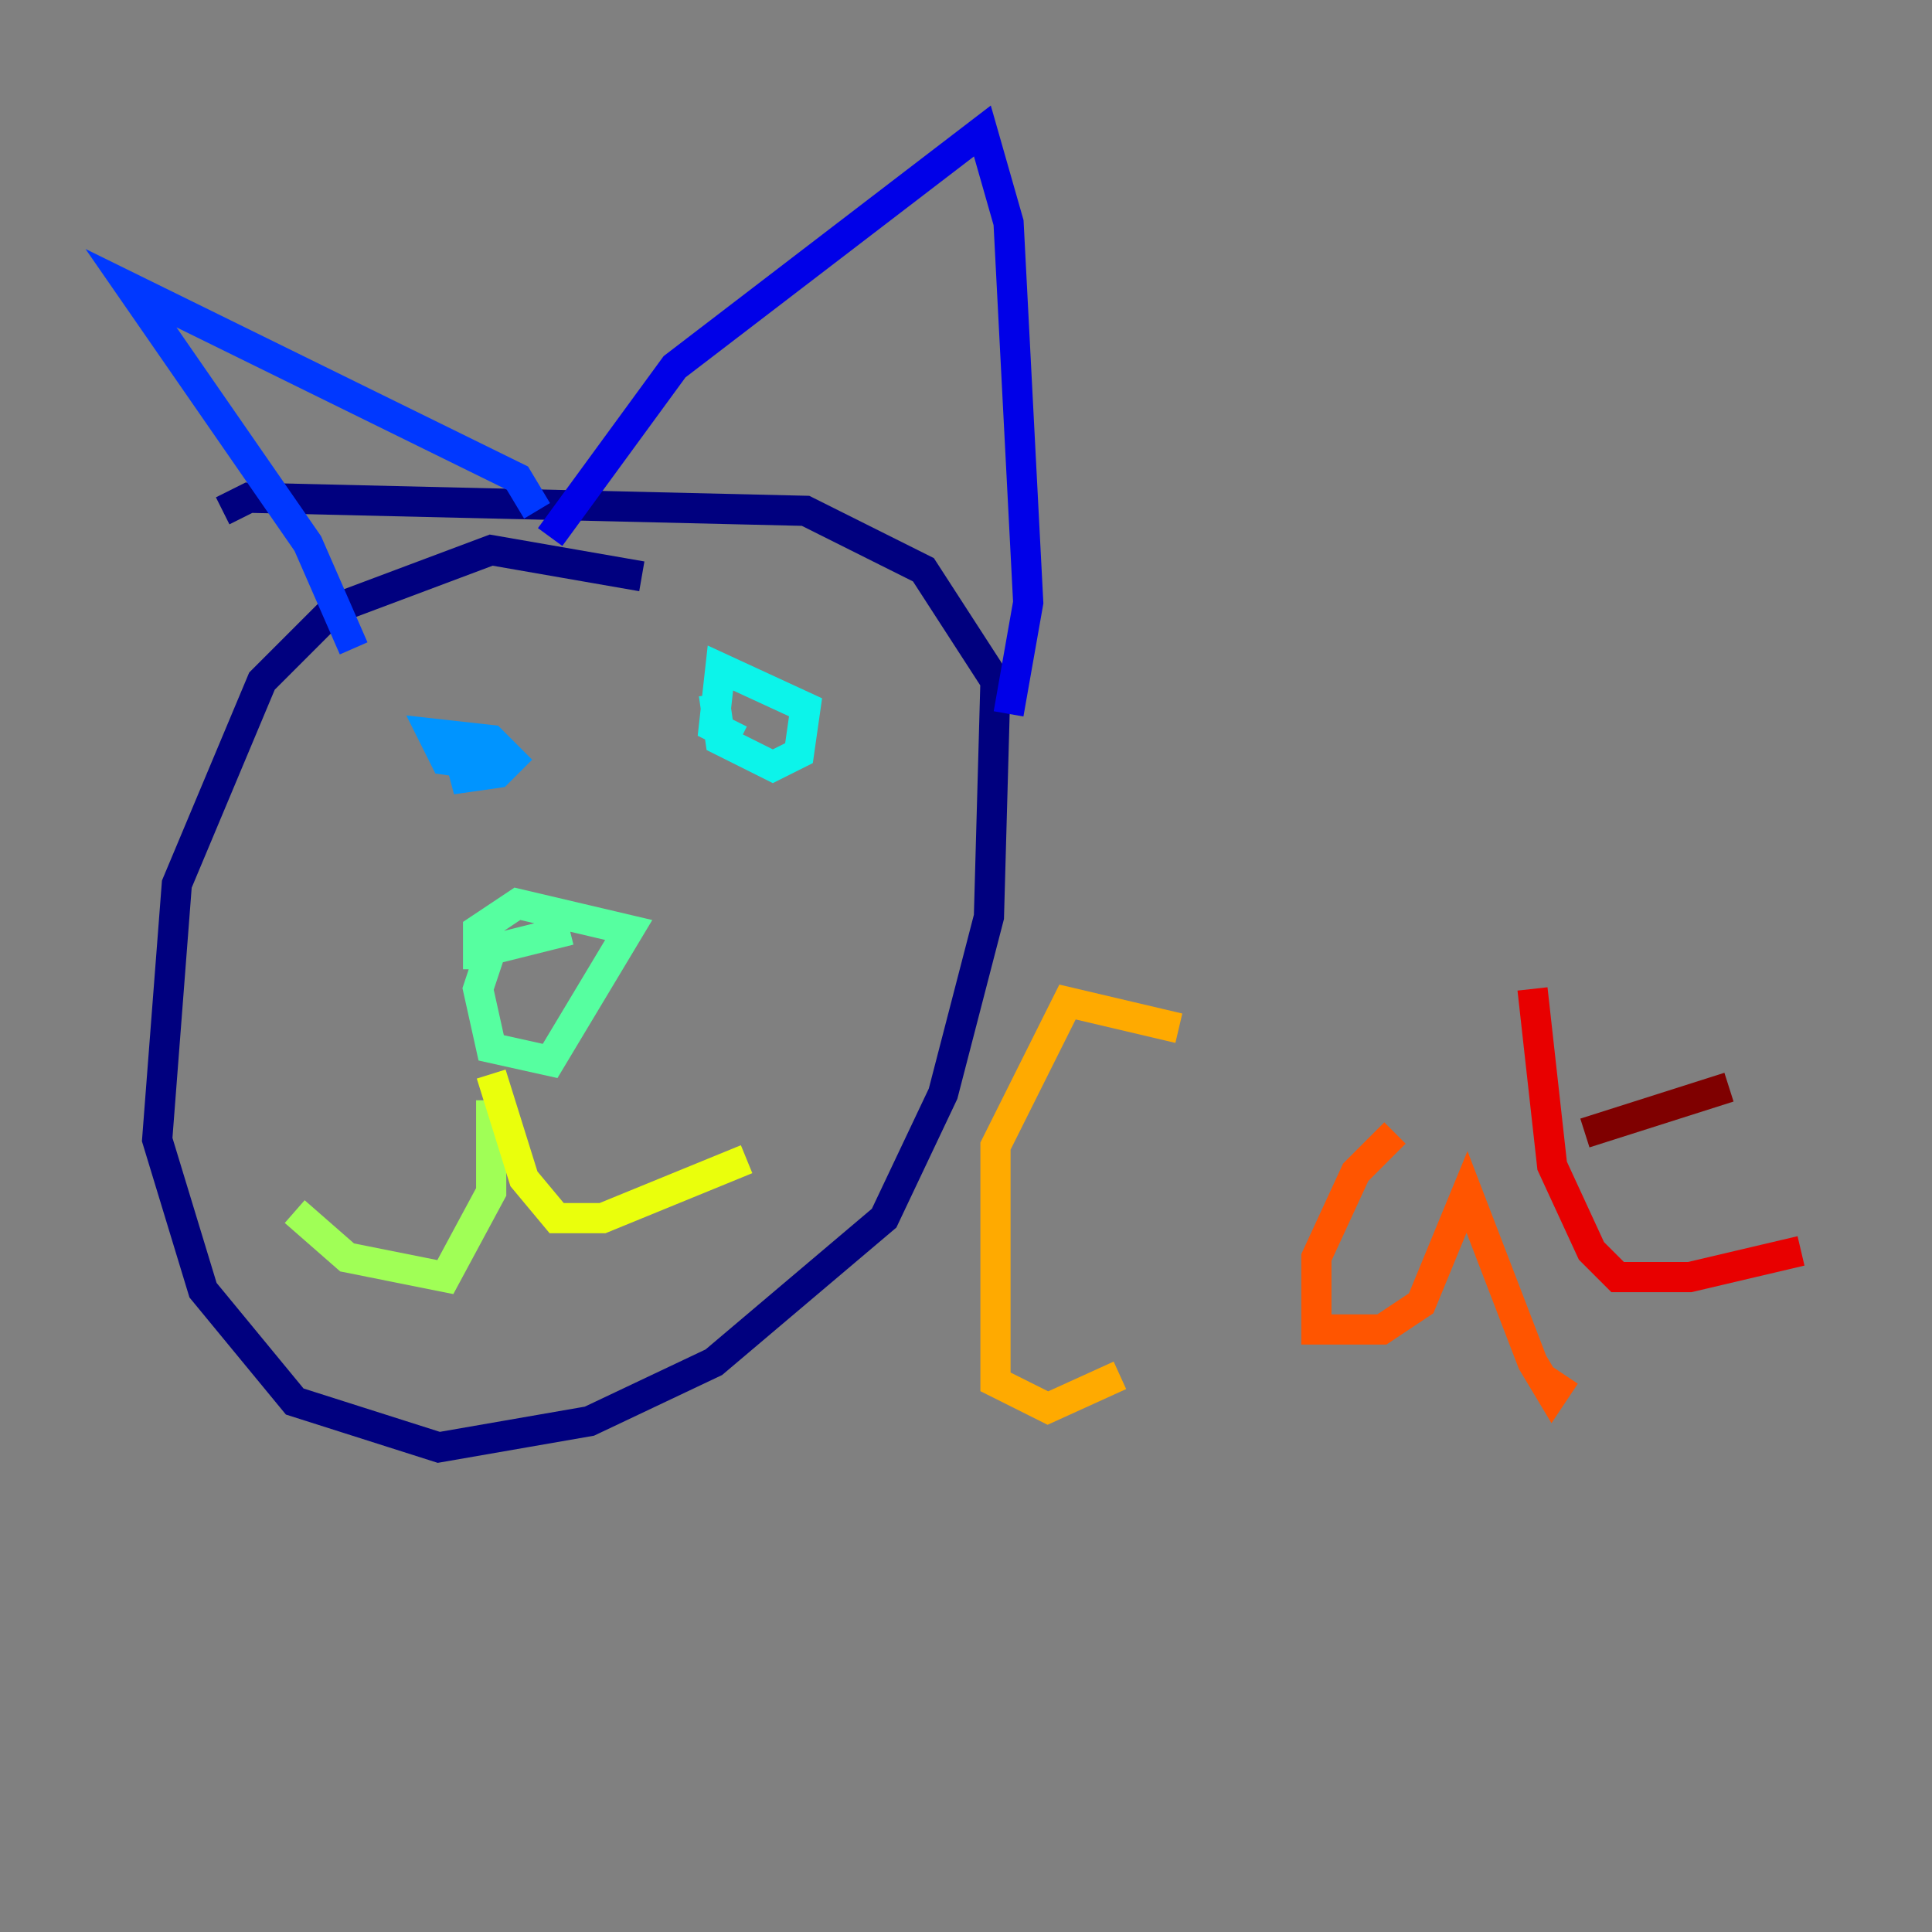 <?xml version="1.0" encoding="utf-8" ?>
<svg baseProfile="tiny" height="128" version="1.2" viewBox="0,0,128,128" width="128" xmlns="http://www.w3.org/2000/svg" xmlns:ev="http://www.w3.org/2001/xml-events" xmlns:xlink="http://www.w3.org/1999/xlink"><rect x="0" y="0" width="128" height="128" fill="#808080" stroke="none"/><defs /><polyline fill="none" points="42.522,38.183 32.542,36.447 22.129,40.352 17.356,45.125 11.715,58.576 10.414,75.498 13.451,85.478 19.525,92.854 29.071,95.891 39.051,94.156 47.295,90.251 58.576,80.705 62.481,72.461 65.519,60.746 65.953,45.125 61.18,37.749 53.37,33.844 16.488,32.976 14.752,33.844" stroke="#00007f" stroke-width="2" /><polyline fill="none" points="36.447,35.58 44.691,24.298 65.085,8.678 66.82,14.752 68.122,39.919 66.82,47.295" stroke="#0000e8" stroke-width="2" /><polyline fill="none" points="35.58,33.844 34.278,31.675 8.678,19.091 20.393,36.014 23.43,42.956" stroke="#0038ff" stroke-width="2" /><polyline fill="none" points="32.108,50.766 29.939,51.634 32.976,51.2 33.844,50.332 32.542,49.031 28.637,48.597 29.505,50.332 32.542,50.766" stroke="#0094ff" stroke-width="2" /><polyline fill="none" points="47.295,45.993 47.729,49.031 51.2,50.766 52.936,49.898 53.37,46.861 47.729,44.258 47.295,48.163 49.031,49.031" stroke="#0cf4ea" stroke-width="2" /><polyline fill="none" points="37.749,61.614 32.542,62.915 31.675,65.519 32.542,69.424 36.447,70.291 41.654,61.614 34.278,59.878 31.675,61.614 31.675,64.217" stroke="#56ffa0" stroke-width="2" /><polyline fill="none" points="32.542,72.895 32.542,78.969 29.505,84.61 22.997,83.308 19.525,80.271" stroke="#a0ff56" stroke-width="2" /><polyline fill="none" points="32.542,71.159 34.712,78.102 36.881,80.705 39.919,80.705 49.464,76.8" stroke="#eaff0c" stroke-width="2" /><polyline fill="none" points="78.102,68.122 70.725,66.386 65.953,75.932 65.953,91.552 69.424,93.288 74.197,91.119" stroke="#ffaa00" stroke-width="2" /><polyline fill="none" points="92.42,75.064 89.817,77.668 87.214,83.308 87.214,88.081 91.552,88.081 94.156,86.346 97.193,78.969 101.532,90.251 102.834,92.42 103.702,91.119" stroke="#ff5500" stroke-width="2" /><polyline fill="none" points="101.532,65.519 102.834,77.234 105.437,82.875 107.173,84.61 111.946,84.61 119.322,82.875" stroke="#e80000" stroke-width="2" /><polyline fill="none" points="105.003,75.064 114.549,72.027" stroke="#7f0000" stroke-width="2" /></svg>